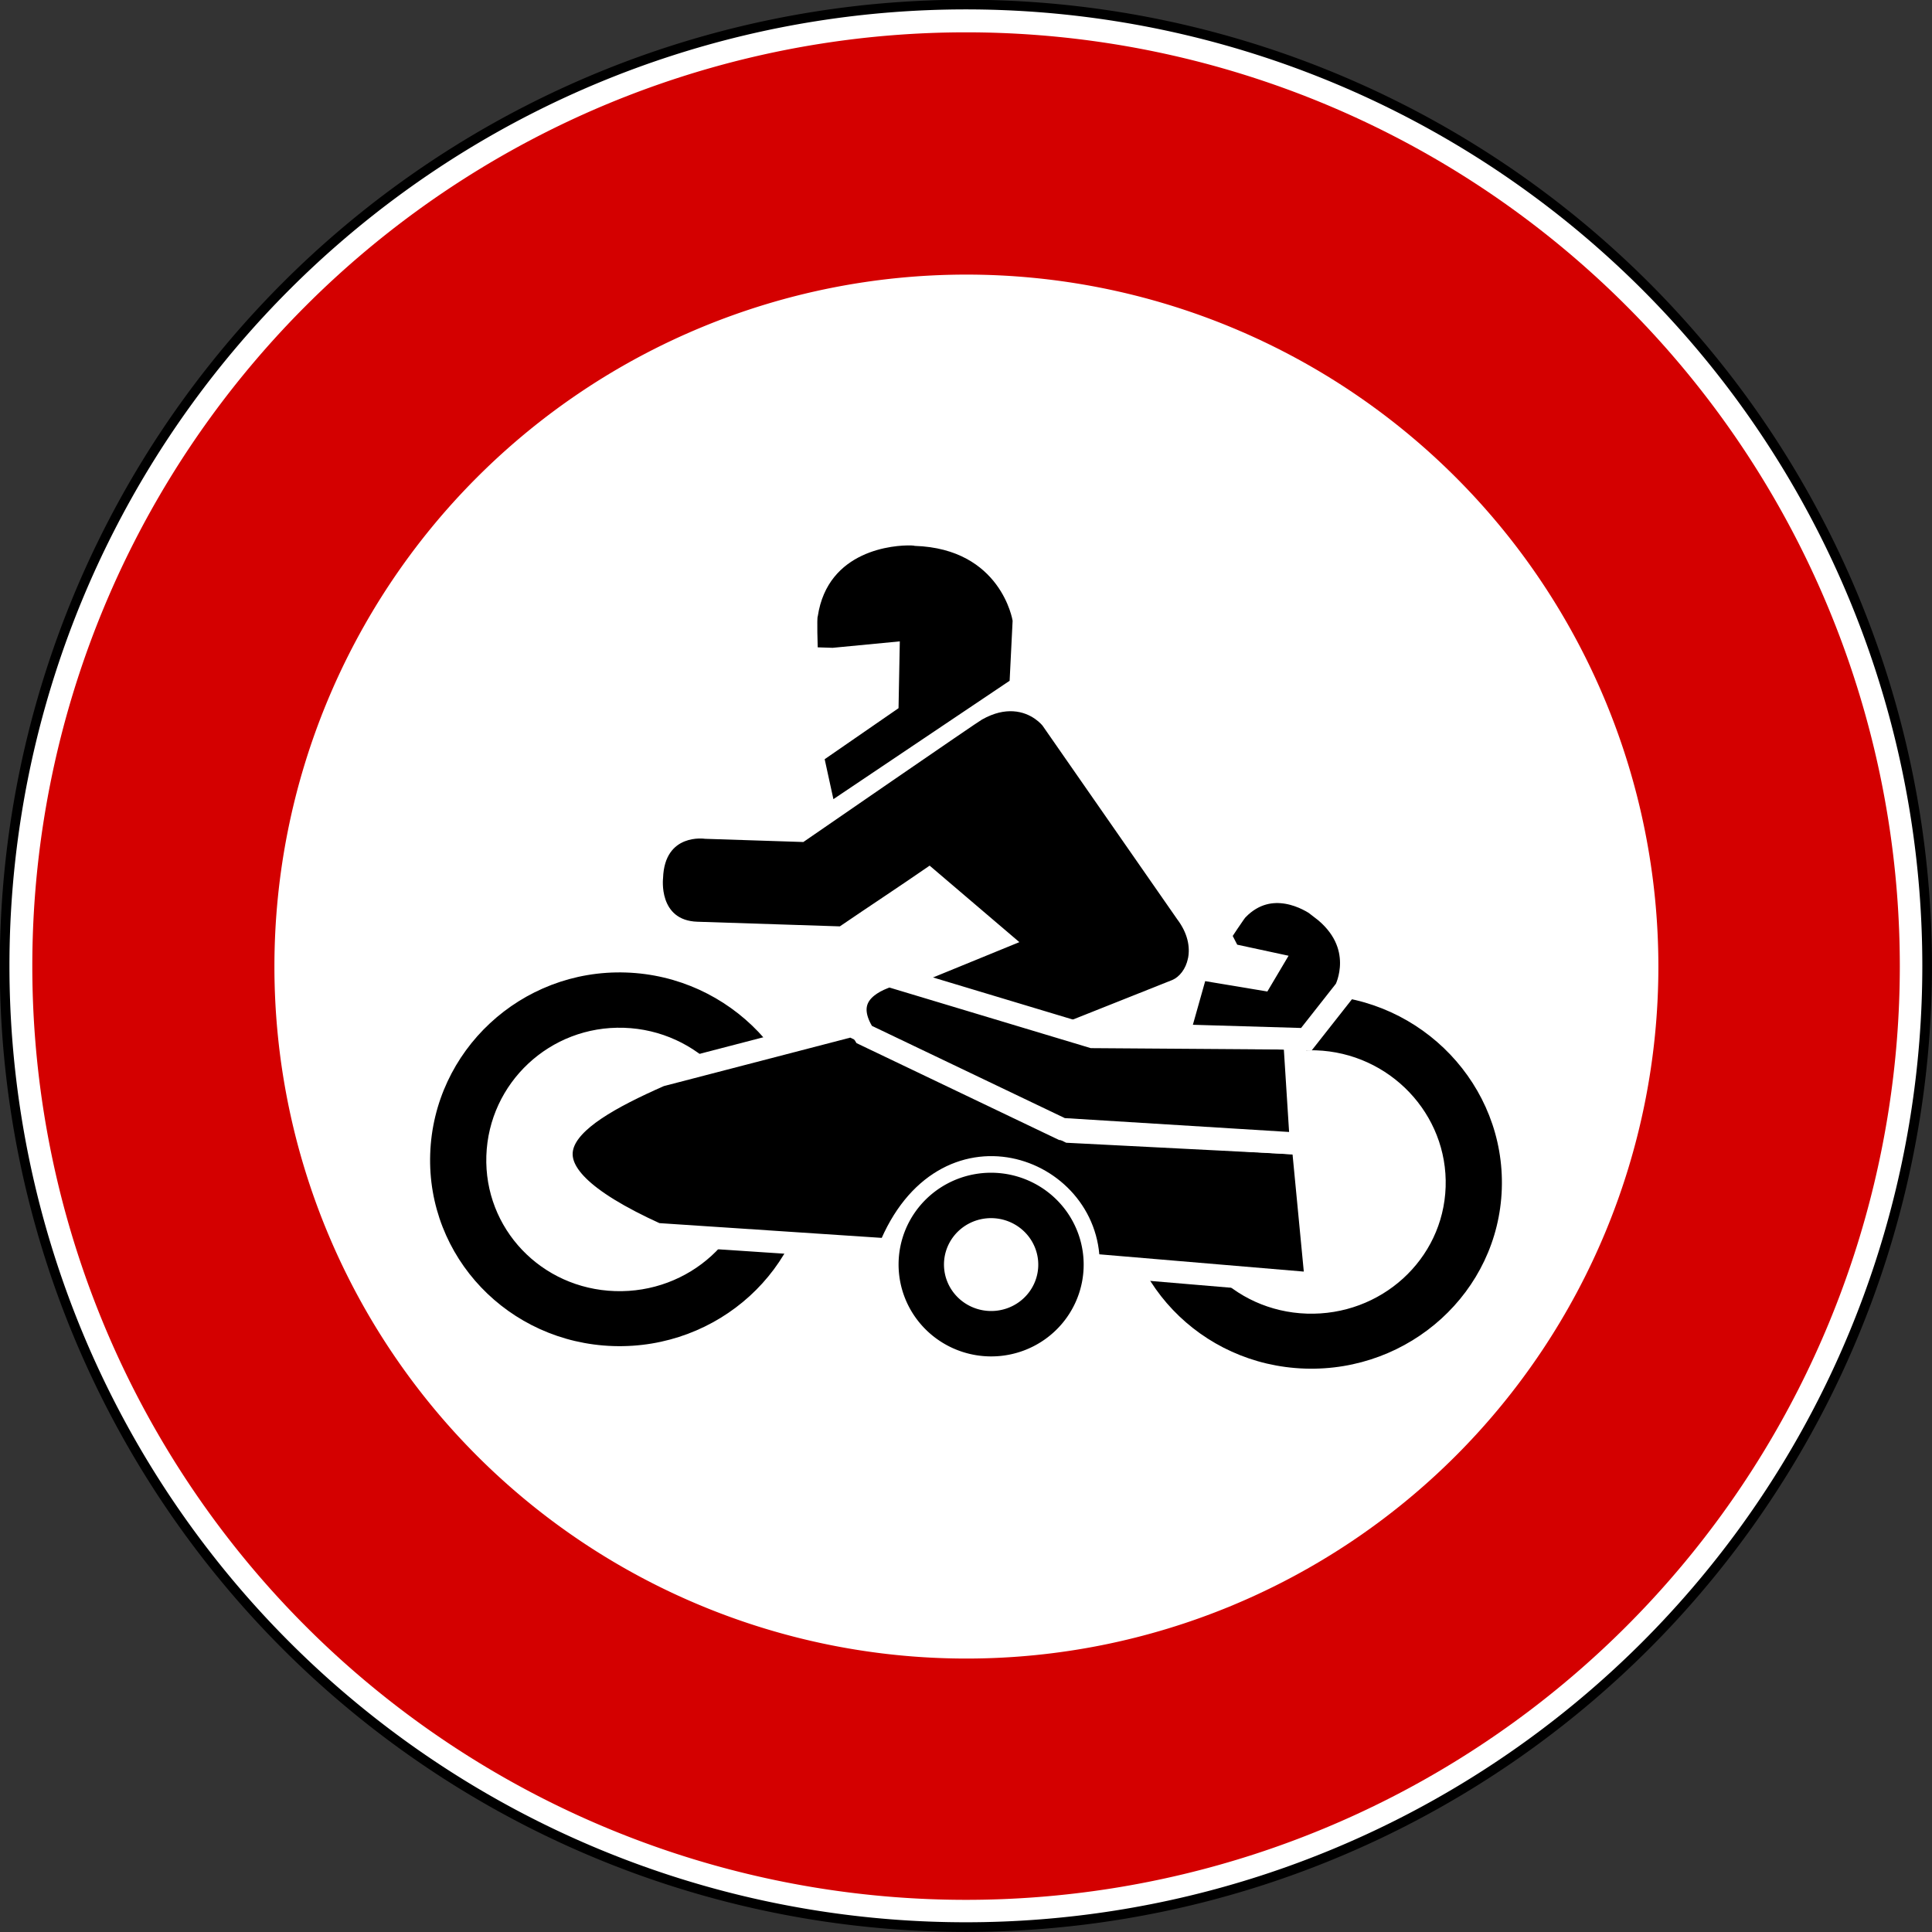 <?xml version="1.0" encoding="UTF-8" standalone="no"?>
<!-- Created with Inkscape (http://www.inkscape.org/) -->

<svg
   xmlns:dc="http://purl.org/dc/elements/1.1/"
   xmlns:cc="http://creativecommons.org/ns#"
   xmlns:rdf="http://www.w3.org/1999/02/22-rdf-syntax-ns#"
   xmlns:svg="http://www.w3.org/2000/svg"
   xmlns="http://www.w3.org/2000/svg"
   xmlns:sodipodi="http://sodipodi.sourceforge.net/DTD/sodipodi-0.dtd"
   xmlns:inkscape="http://www.inkscape.org/namespaces/inkscape"
   version="1.0"
   width="600"
   height="600"
   id="svg2"
   sodipodi:version="0.32"
   inkscape:version="0.47 r22583"
   sodipodi:docname="a.svg"
   inkscape:output_extension="org.inkscape.output.svg.inkscape">
  <rect width="100%" height="100%" fill="#333333" stroke="none"/>
  <sodipodi:namedview
     inkscape:window-height="1003"
     inkscape:window-width="1280"
     inkscape:pageshadow="2"
     inkscape:pageopacity="0.0"
     guidetolerance="10.0"
     gridtolerance="10.0"
     objecttolerance="10.0"
     borderopacity="1.0"
     bordercolor="#666666"
     pagecolor="#ffffff"
     id="base"
     inkscape:zoom="0.31112698"
     inkscape:cx="-318.88897"
     inkscape:cy="310.17956"
     inkscape:window-x="-4"
     inkscape:window-y="-4"
     inkscape:current-layer="svg2"
     width="200px"
     height="200px"
     showgrid="false"
     inkscape:showpageshadow="false"
     inkscape:window-maximized="1" />
  <defs
     id="defs4" />
  <path
     sodipodi:type="arc"
     style="fill:#ffffff;fill-opacity:1;fill-rule:nonzero;stroke:#000000;stroke-width:2.602;stroke-linecap:round;stroke-linejoin:round;stroke-miterlimit:2;stroke-opacity:1;stroke-dasharray:none;stroke-dashoffset:0"
     id="path2367"
     sodipodi:cx="-319.62656"
     sodipodi:cy="-458.85416"
     sodipodi:rx="258.91537"
     sodipodi:ry="258.91537"
     d="m -60.711,-458.854 a 258.915,258.915 0 1 1 -517.831,0 258.915,258.915 0 1 1 517.831,0 z"
     transform="matrix(1.153,0,0,1.153,668.493,829.007)" />
  <path
     transform="matrix(1.12,0,0,1.12,658,813.943)"
     d="m -60.711,-458.854 a 258.915,258.915 0 1 1 -517.831,0 258.915,258.915 0 1 1 517.831,0 z"
     sodipodi:ry="258.91537"
     sodipodi:rx="258.91537"
     sodipodi:cy="-458.85416"
     sodipodi:cx="-319.62656"
     id="path2954"
     style="fill:#d40000;fill-opacity:1;fill-rule:nonzero;stroke:none"
     sodipodi:type="arc" />
  <path
     sodipodi:type="arc"
     style="fill:#ffffff;fill-opacity:1;fill-rule:nonzero;stroke:none"
     id="path2956"
     sodipodi:cx="-319.62656"
     sodipodi:cy="-458.85416"
     sodipodi:rx="258.91537"
     sodipodi:ry="258.91537"
     d="m -60.711,-458.854 a 258.915,258.915 0 1 1 -517.831,0 258.915,258.915 0 1 1 517.831,0 z"
     transform="matrix(0.83,0,0,0.83,565.414,681.027)" />
  <g
     id="g2952"
     transform="translate(902.901,0)">
    <path
       style="fill:#000000"
       id="path3299"
       d="m -619.934,169.395 c -5.128,-0.165 -25.895,1.285 -29,22.005 -0.322,0.296 -0.021,9.636 -0.021,9.636 l 4.638,0.151 20.858,-2.003 -0.395,20.751 -22.939,15.844 2.711,12.407 54.728,-36.765 0.929,-18.648 c 0,0 -3.522,-22.369 -30.404,-23.244 10e-4,-0.038 -0.374,-0.112 -1.106,-0.135 z m 31.675,51.501 c -2.702,-0.154 -5.874,0.434 -9.673,2.566 -0.311,-0.01 -55.478,38.032 -55.478,38.032 l -30.547,-0.995 c 0,0 -12.549,-1.938 -13.024,12.193 0,0 -1.583,13.162 10.646,13.56 l 44.256,1.441 c 9.285,-6.336 18.642,-12.469 27.887,-18.862 l 27.864,23.758 c 0,0 -44.31,18.129 -44.31,18.129 -8.121,3.478 -10.329,12.281 -6.716,19.651 -0.929,0.304 36.205,5.358 36.798,7.159 -1.885,-3.41 -1.844,-7.867 3.056,-9.835 0,0 58.614,-23.326 58.614,-23.326 4.466,-1.825 8.218,-10.125 1.547,-18.925 0,1.2e-4 -41.784,-60.076 -41.784,-60.076 0,0 -3.192,-4.131 -9.137,-4.47 z m -120.305,81.125 c -32.538,-1.06 -59.657,24.299 -60.734,56.34 -1.075,32.003 24.297,58.613 56.835,59.672 32.55,1.06 60.043,-23.815 61.119,-55.831 1.076,-32.028 -24.67,-59.121 -57.22,-60.181 z m 214.84,6.997 c -32.538,-1.06 -59.657,24.299 -60.734,56.34 -1.076,32.003 24.297,58.613 56.835,59.672 32.535,1.06 60.043,-23.815 61.119,-55.831 1.077,-32.028 -24.685,-59.122 -57.22,-60.181 z m -215.417,10.172 c 22.977,0.748 41.116,19.825 40.355,42.445 -0.76,22.607 -20.127,40.078 -43.104,39.329 -22.968,-0.748 -40.729,-19.44 -39.97,-42.035 0.76,-22.607 19.762,-40.487 42.718,-39.739 z m 214.84,6.997 c 22.965,0.748 41.116,19.825 40.355,42.445 -0.76,22.608 -20.139,40.077 -43.104,39.329 -22.969,-0.748 -40.726,-19.44 -39.967,-42.035 0.76,-22.607 19.762,-40.487 42.715,-39.739 z" />
    <path
       style="fill:#000000;fill-opacity:1;fill-rule:evenodd;stroke:#ffffff;stroke-width:6.9;stroke-linecap:butt;stroke-linejoin:miter;stroke-miterlimit:4;stroke-opacity:1;stroke-dasharray:none"
       id="path2511"
       d="m -498.342,355.18 4.177,43.51 -70.653,-5.97 c 0.224,-30.598 -45.053,-46.964 -62.035,-4.681 l -72.132,-4.787 c -47.653,-21.66 -30.404,-35.341 1.114,-49.229 l 59.396,-15.44 67.574,32.895 72.559,3.702 z" />
    <path
       style="fill:#000000;fill-opacity:1;fill-rule:evenodd;stroke:#ffffff;stroke-width:6.9;stroke-linecap:butt;stroke-linejoin:miter;stroke-miterlimit:4;stroke-opacity:1;stroke-dasharray:none"
       id="path3283"
       d="m -500.949,322.498 2.08,32.731 -74.237,-4.591 -61.418,-29.374 c -6.256,-9.738 -0.786,-15.439 7.778,-18.199 l 63.107,18.994 62.689,0.44 z" />
    <path
       id="path2944"
       style="fill:none;stroke:#000000;stroke-width:14.1;stroke-linecap:round;stroke-linejoin:round;stroke-miterlimit:4;stroke-opacity:1;stroke-dasharray:none;stroke-dashoffset:0"
       d="m -573.499,390.773 a 21.692,21.471 2.98 0 1 -43.188,4.018 21.692,21.471 2.98 1 1 43.188,-4.018 z" />
    <path
       style="fill:#000000;stroke:#ffffff;stroke-width:6.9;stroke-miterlimit:4;stroke-opacity:1;stroke-dasharray:none"
       id="path3289"
       d="m -493.16,281.597 c -2.815,-2.138 -15.086,-9.608 -25.353,0.809 -0.303,0.038 -5.553,8.04 -5.553,8.04 l 3.071,5.961 12.858,2.771 -2.937,4.951 -20.028,-3.34 -5.861,20.783 39.758,1.174 12.142,-15.428 c 0,0 7.221,-13.988 -7.53,-25.204 0.018,-0.021 -0.165,-0.213 -0.566,-0.517 z" />
  </g>
</svg>
